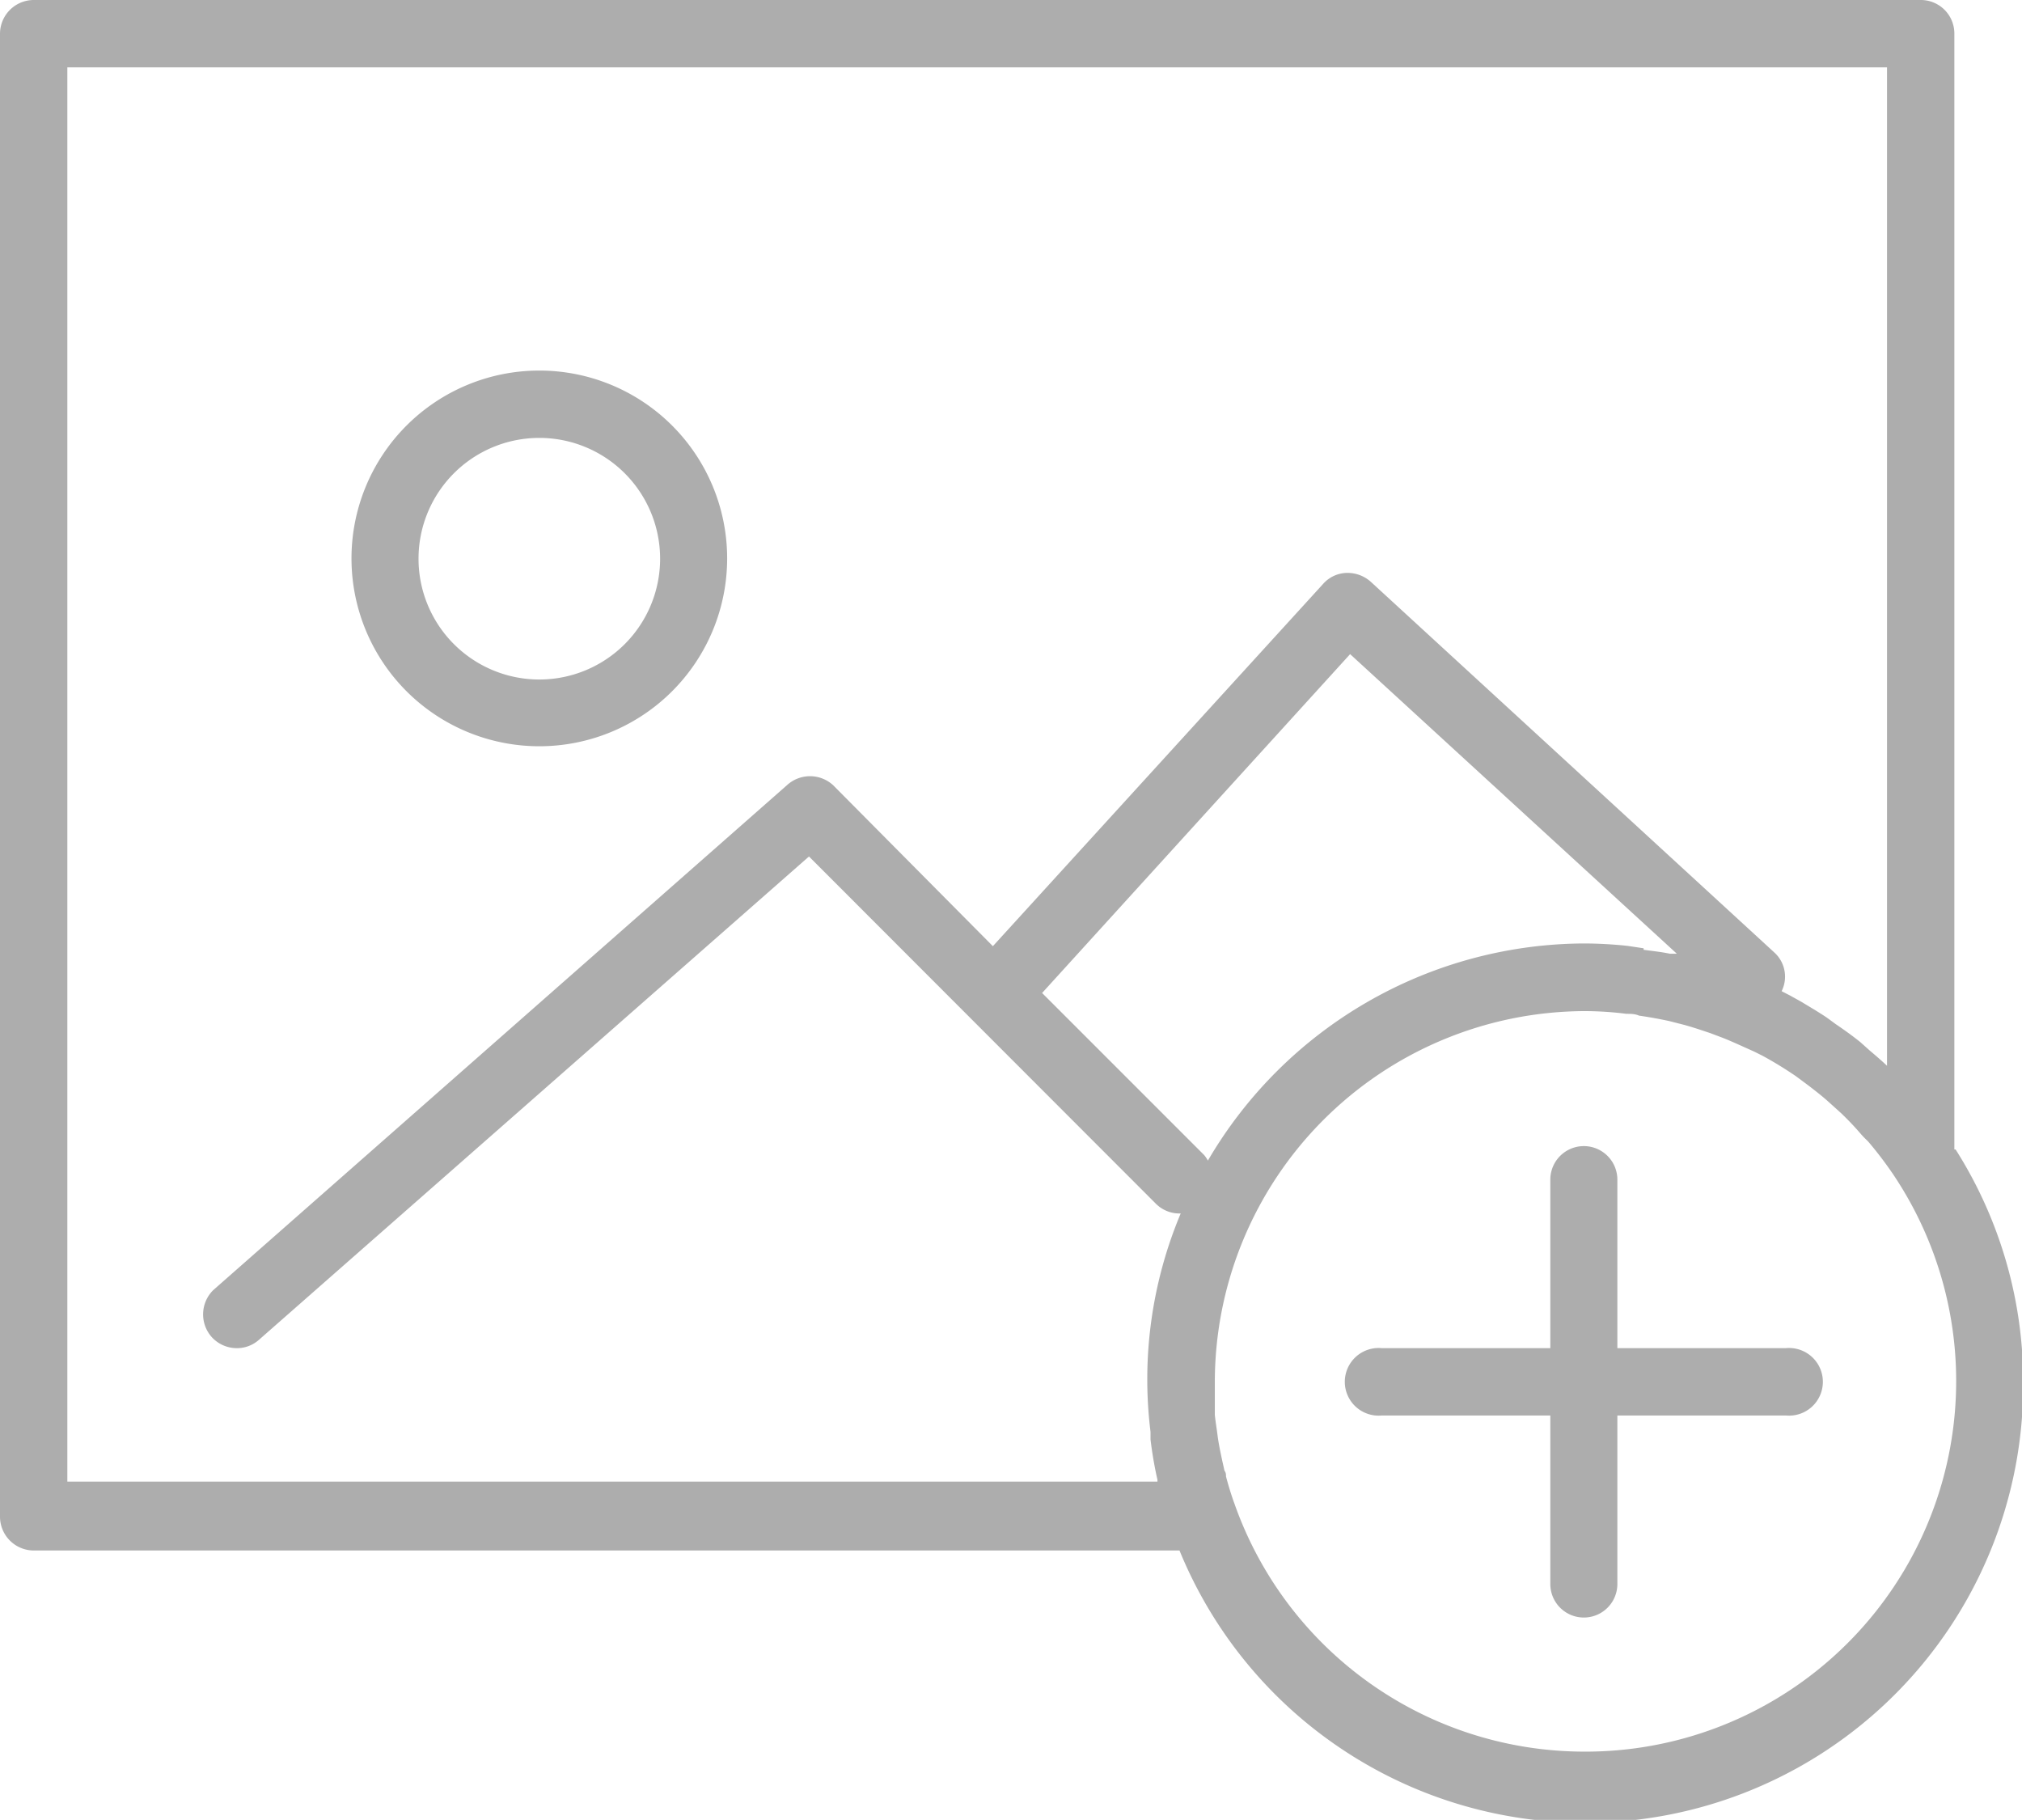 <svg xmlns="http://www.w3.org/2000/svg" viewBox="0 0 66.96 60.26"><defs><style>.cls-1{fill:#adadad;}</style></defs><title>don</title><g id="Слой_2" data-name="Слой 2"><g id="_2" data-name="2"><g id="Bilder_Фото_" data-name="Bilder (Фото)"><path class="cls-1" d="M64.72,38.06V1.12A1.11,1.11,0,0,0,63.61,0H1.12A1.12,1.12,0,0,0,0,1.12v49.1a1.12,1.12,0,0,0,1.12,1.12H39.06A14.51,14.51,0,0,0,67,45.76a14.37,14.37,0,0,0-2.24-7.7Zm-26.38,11H2.23V2.23H62.49V35.29c-.19-.18-.39-.35-.59-.52l-.29-.26c-.26-.21-.54-.41-.82-.6l-.3-.22c-.27-.18-.56-.35-.84-.52l-.36-.2L59,32.82a1.08,1.08,0,0,0-.24-1.28L45.39,19.26a1.16,1.16,0,0,0-.8-.29,1.08,1.08,0,0,0-.77.36l-10.94,12L27.59,26A1.13,1.13,0,0,0,26.06,26l-19,16.72A1.13,1.13,0,0,0,7,44.26a1.12,1.12,0,0,0,.84.38,1.09,1.09,0,0,0,.74-.28l18.21-16,11.49,11.5a1.1,1.1,0,0,0,.82.32,14.18,14.18,0,0,0-1,7.23c0,.08,0,.17,0,.25A13,13,0,0,0,38.33,49s0,0,0,.06ZM54.43,31.4l-.53-.08a13.94,13.94,0,0,0-1.45-.08A14.5,14.5,0,0,0,40,38.43a1.13,1.13,0,0,0-.12-.18l-5.37-5.37L44.71,21.66l10.82,9.92-.23,0c-.28-.06-.58-.09-.87-.13ZM52.45,58a12.29,12.29,0,0,1-11.57-8.21c-.11-.3-.2-.6-.28-.9,0-.06,0-.13-.05-.19-.06-.27-.12-.53-.17-.8s-.05-.3-.07-.45-.06-.4-.08-.6c0-.37,0-.75,0-1.12A12.29,12.29,0,0,1,52.45,33.48a11,11,0,0,1,1.41.09c.15,0,.28,0,.42.06q.49.07,1,.18l.47.12c.3.08.59.18.89.28l.45.17c.32.13.64.28,1,.44l.28.14a12.69,12.69,0,0,1,1.11.68l.43.32c.22.17.44.34.65.53l.41.37c.22.21.43.43.62.65s.22.22.32.34a12.41,12.41,0,0,1,.82,1.09A12.27,12.27,0,0,1,52.45,58Z"/><path class="cls-1" d="M59.14,44.64H53.56V39.06a1.11,1.11,0,1,0-2.22,0v5.58H45.76a1.12,1.12,0,1,0,0,2.23h5.58v5.58a1.11,1.11,0,0,0,2.22,0V46.87h5.58a1.12,1.12,0,1,0,0-2.23Z"/><path class="cls-1" d="M17.86,24.71a6.22,6.22,0,1,0-6.22-6.22,6.22,6.22,0,0,0,6.22,6.22Zm0-10.21a4,4,0,1,1-4,4,4,4,0,0,1,4-4Z"/></g></g></g></svg>